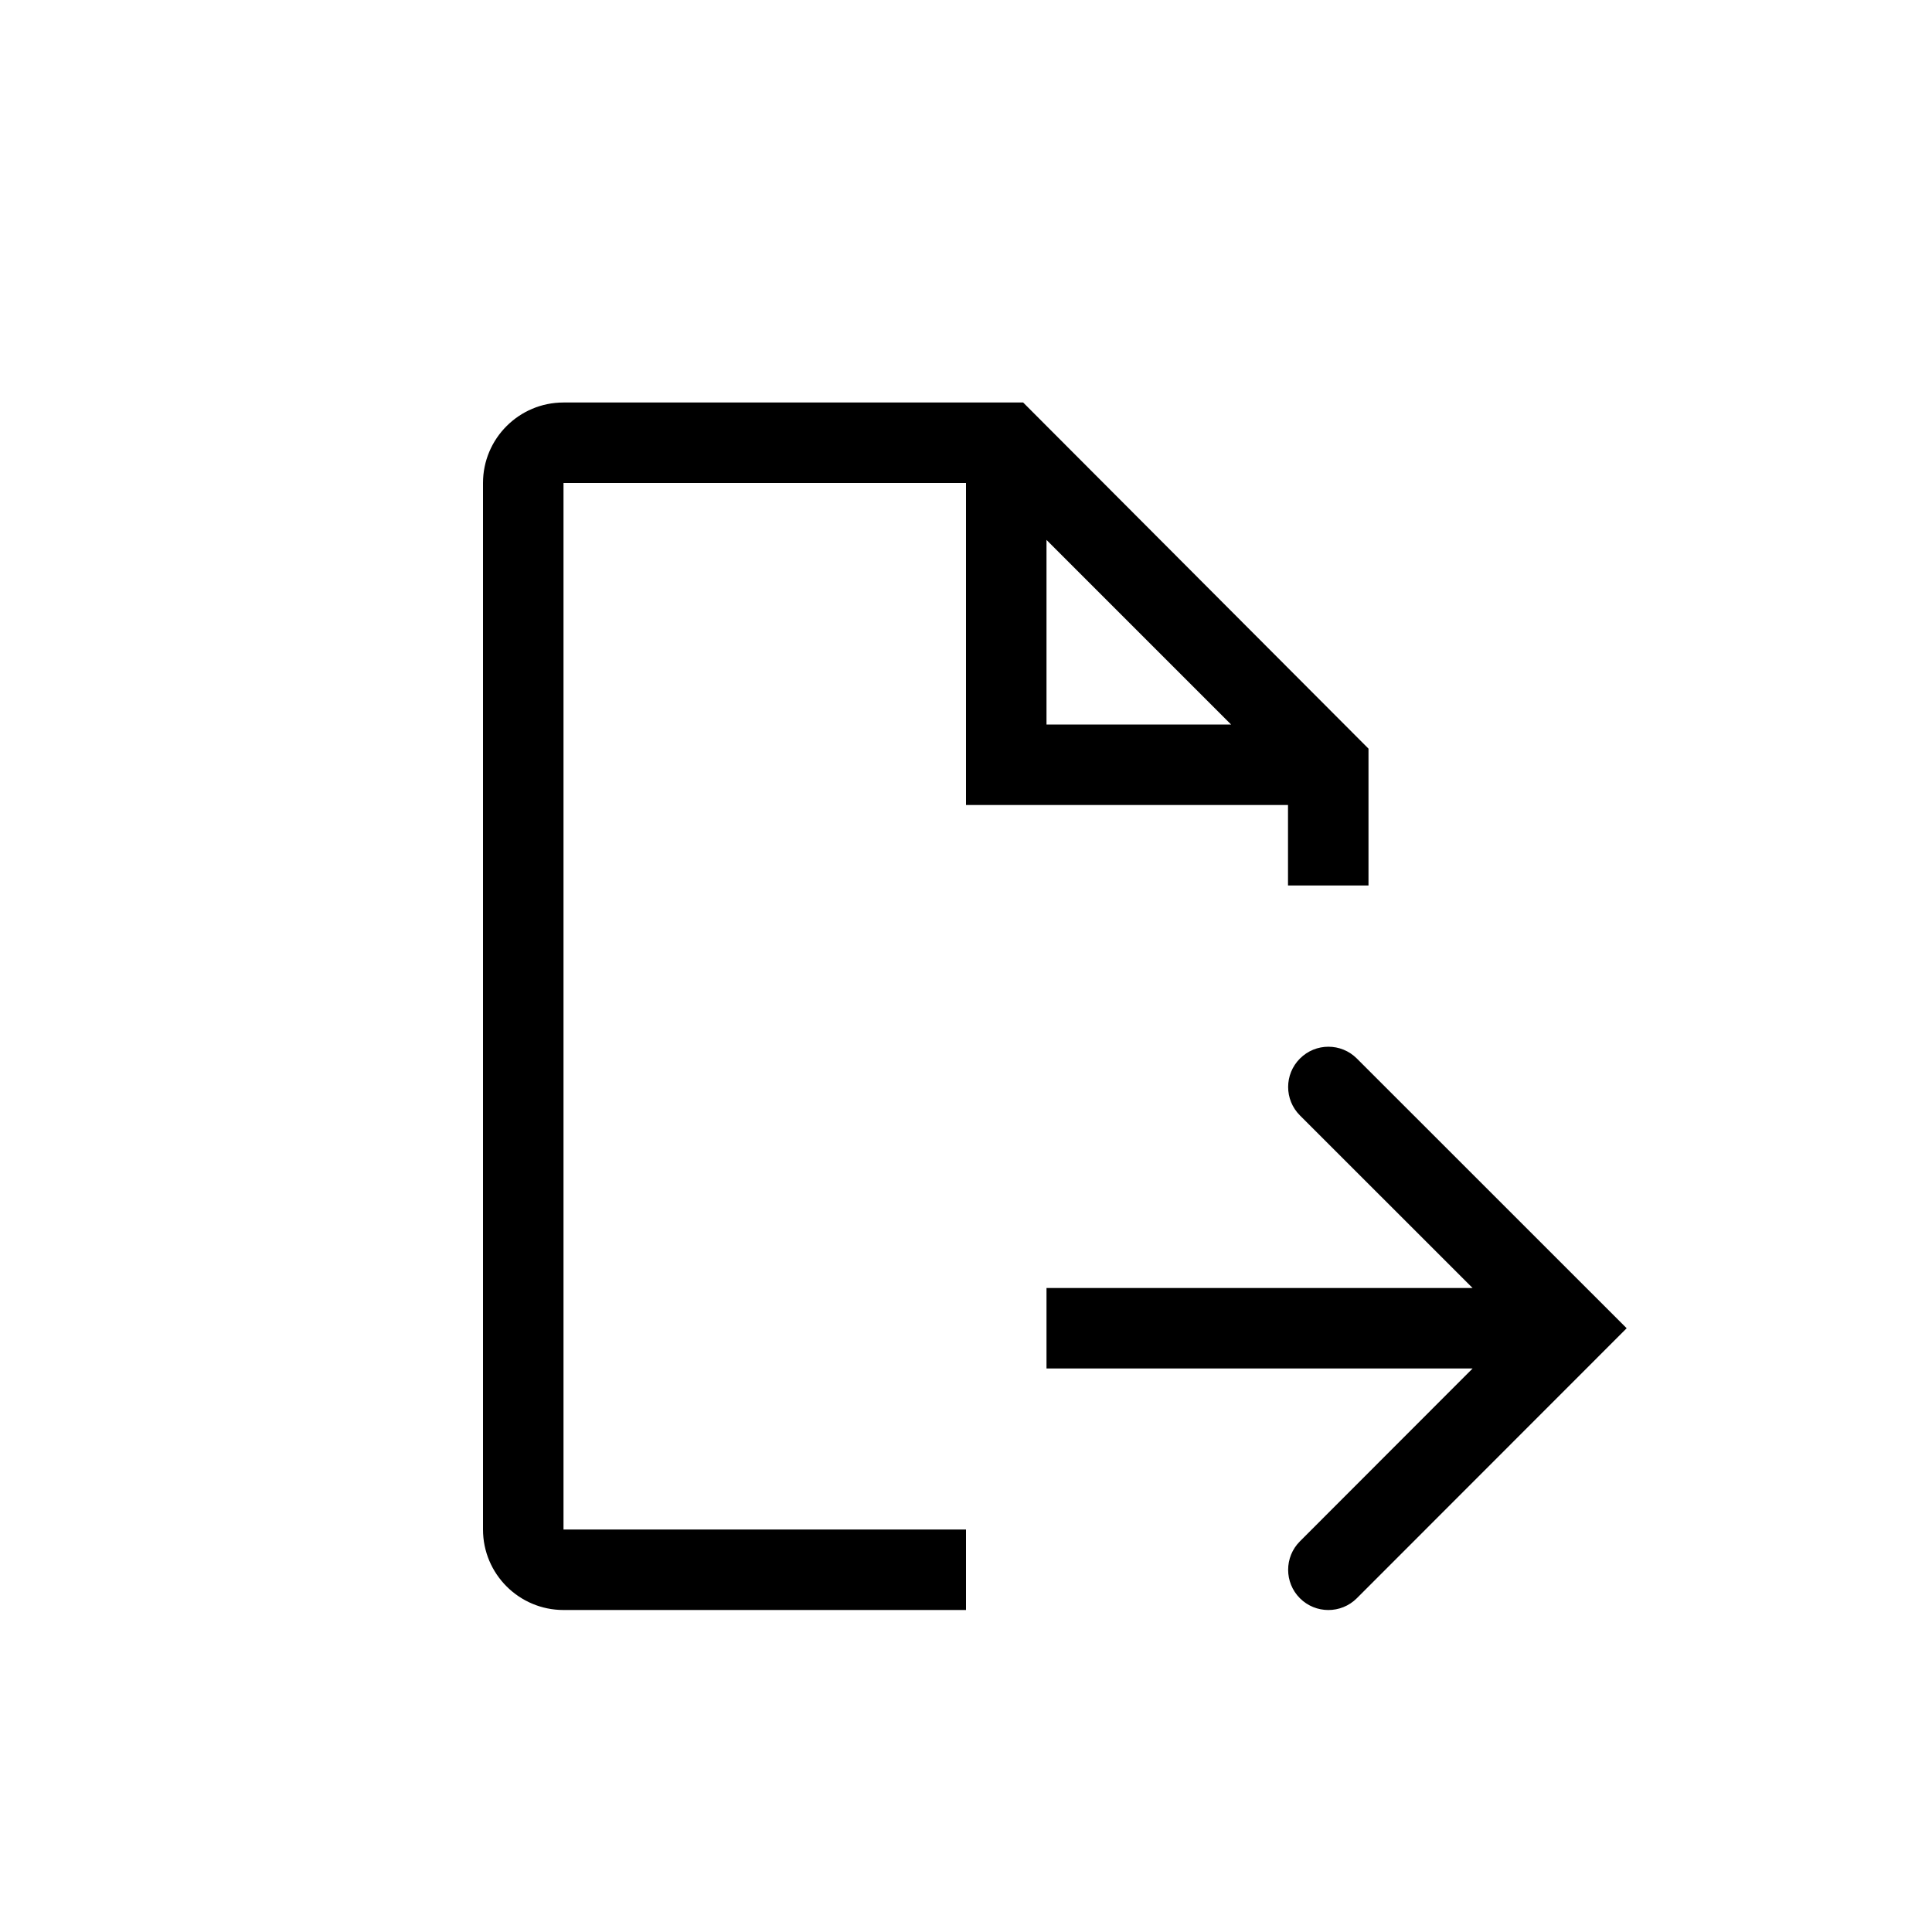 <svg xmlns="http://www.w3.org/2000/svg" width="24" height="24" viewBox="0 0 24 24">
  <path d="M12,20 L7,20 C6.448,20 6,19.552 6,19 L6,6 C6,5.448 6.448,5 7,5 L12.71,5 L17,9.3 L17,11 L16,11 L16,10 L12,10 L12,6 L7,6 L7,19 L12,19 L12,20 Z M13,6.707 L13,9 L15.293,9 L13,6.707 Z M18.293,17 L13,17 L13,16 L18.293,16 L16.148,13.856 C15.953,13.661 15.953,13.345 16.148,13.15 C16.343,12.954 16.66,12.954 16.855,13.149 L20.207,16.5 L16.855,19.854 C16.66,20.049 16.343,20.049 16.148,19.854 C15.953,19.659 15.953,19.342 16.148,19.147 L18.293,17 Z"/>
</svg>
